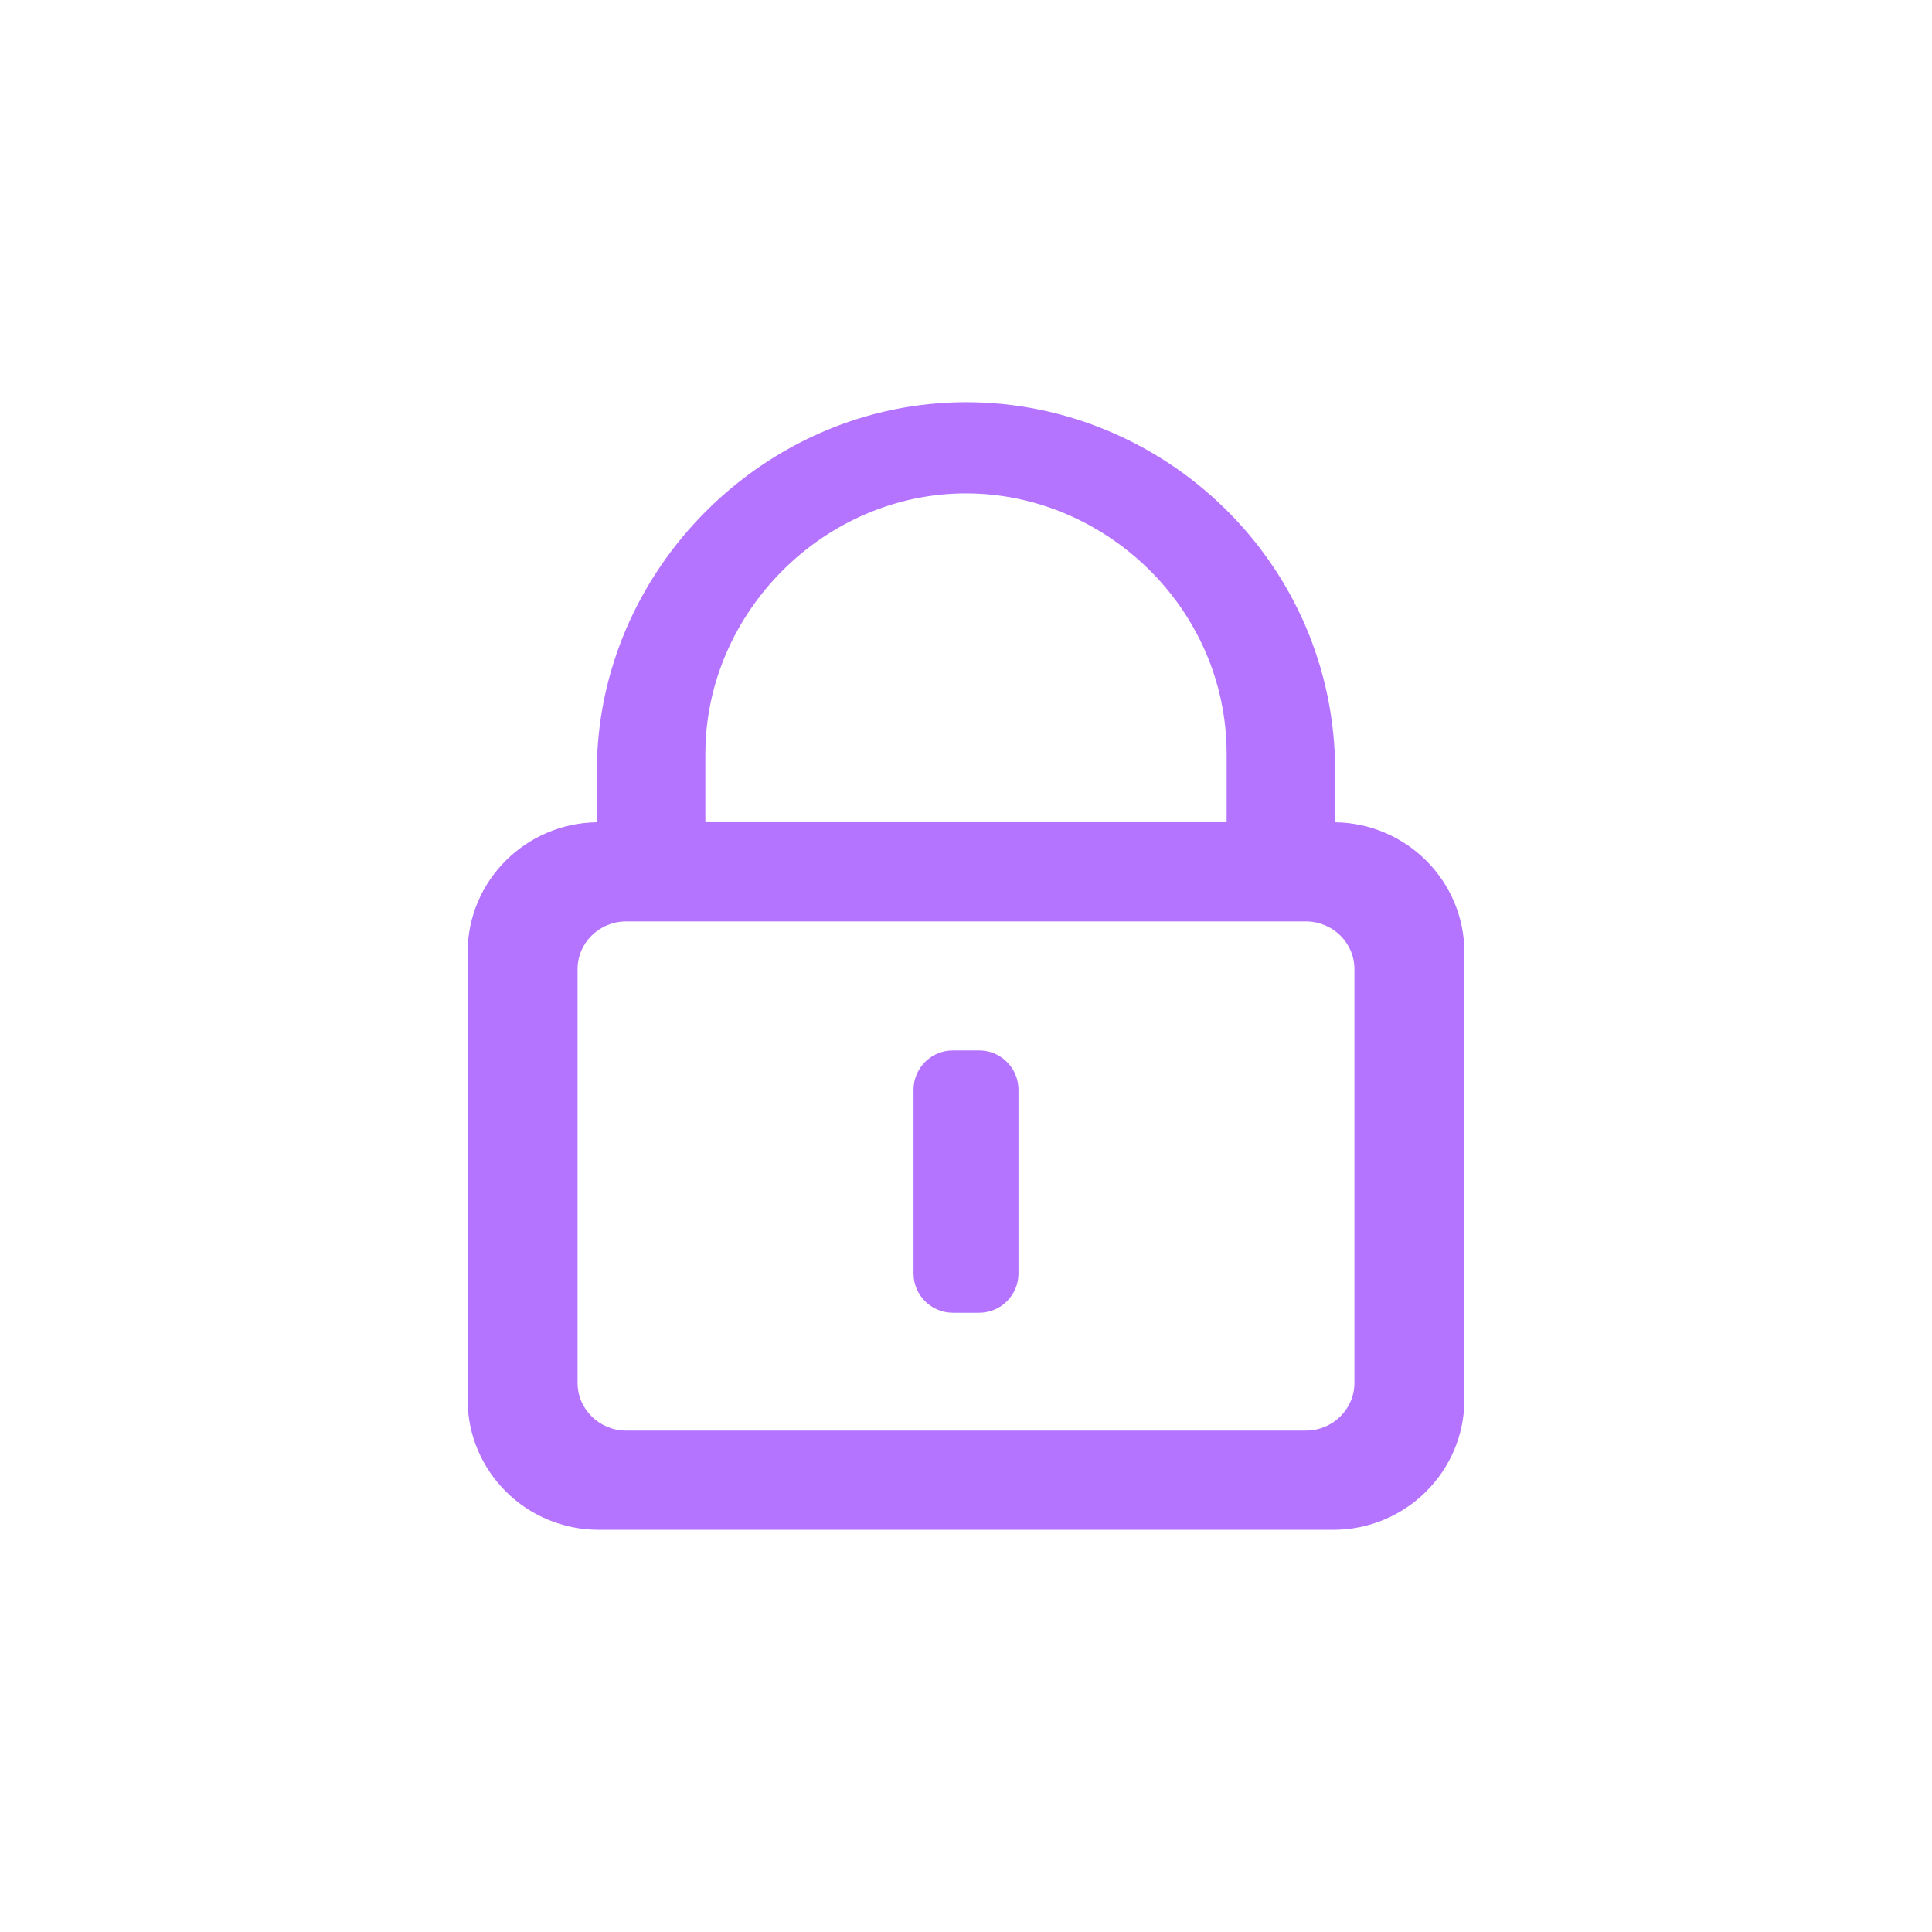 <?xml version="1.0" standalone="no"?><!DOCTYPE svg PUBLIC "-//W3C//DTD SVG 1.1//EN" "http://www.w3.org/Graphics/SVG/1.1/DTD/svg11.dtd"><svg t="1670916166040" class="icon" viewBox="0 0 1024 1024" version="1.1" xmlns="http://www.w3.org/2000/svg" p-id="3720" width="52" height="52" xmlns:xlink="http://www.w3.org/1999/xlink"><path d="M518.957 556.757l-13.901 0c-11.525 0-20.856 9.343-20.871 20.856l0 97.321c0 11.513 9.332 20.856 20.857 20.856l13.905 0c11.524 0 20.866-9.343 20.866-20.856l0-97.321C539.813 566.099 530.472 556.757 518.957 556.757z" p-id="3721" fill="#B574FF"></path><path d="M776.157 504.597c-0.118-37.684-30.637-68.232-68.492-68.774l0-26.98c0-110.317-90.32-195.666-195.665-195.666-106.692 0-195.666 88.977-195.666 195.666l0 26.98c-37.854 0.542-68.373 31.089-68.492 68.774l-0.005 0 0 237.209c0 38.125 31.117 69.018 69.516 69.018l389.292 0c38.401 0 69.517-30.894 69.517-69.018l0-19.2L776.162 504.815l0-0.218L776.157 504.597zM512 261.503c73.293 0 138.142 60.484 138.142 138.145l0 36.149L373.855 435.797l0-36.149C373.855 324.531 436.892 261.503 512 261.503zM717.871 732.976c0 13.933-11.53 25.271-25.735 25.271L331.863 758.246c-14.191 0-25.734-11.337-25.734-25.271l0-17.773 0 0L306.129 513.645c0-13.933 11.543-25.271 25.734-25.271l360.272 0c14.206 0 25.734 11.335 25.735 25.267L717.871 732.976z" p-id="3722" fill="#B574FF"></path></svg>